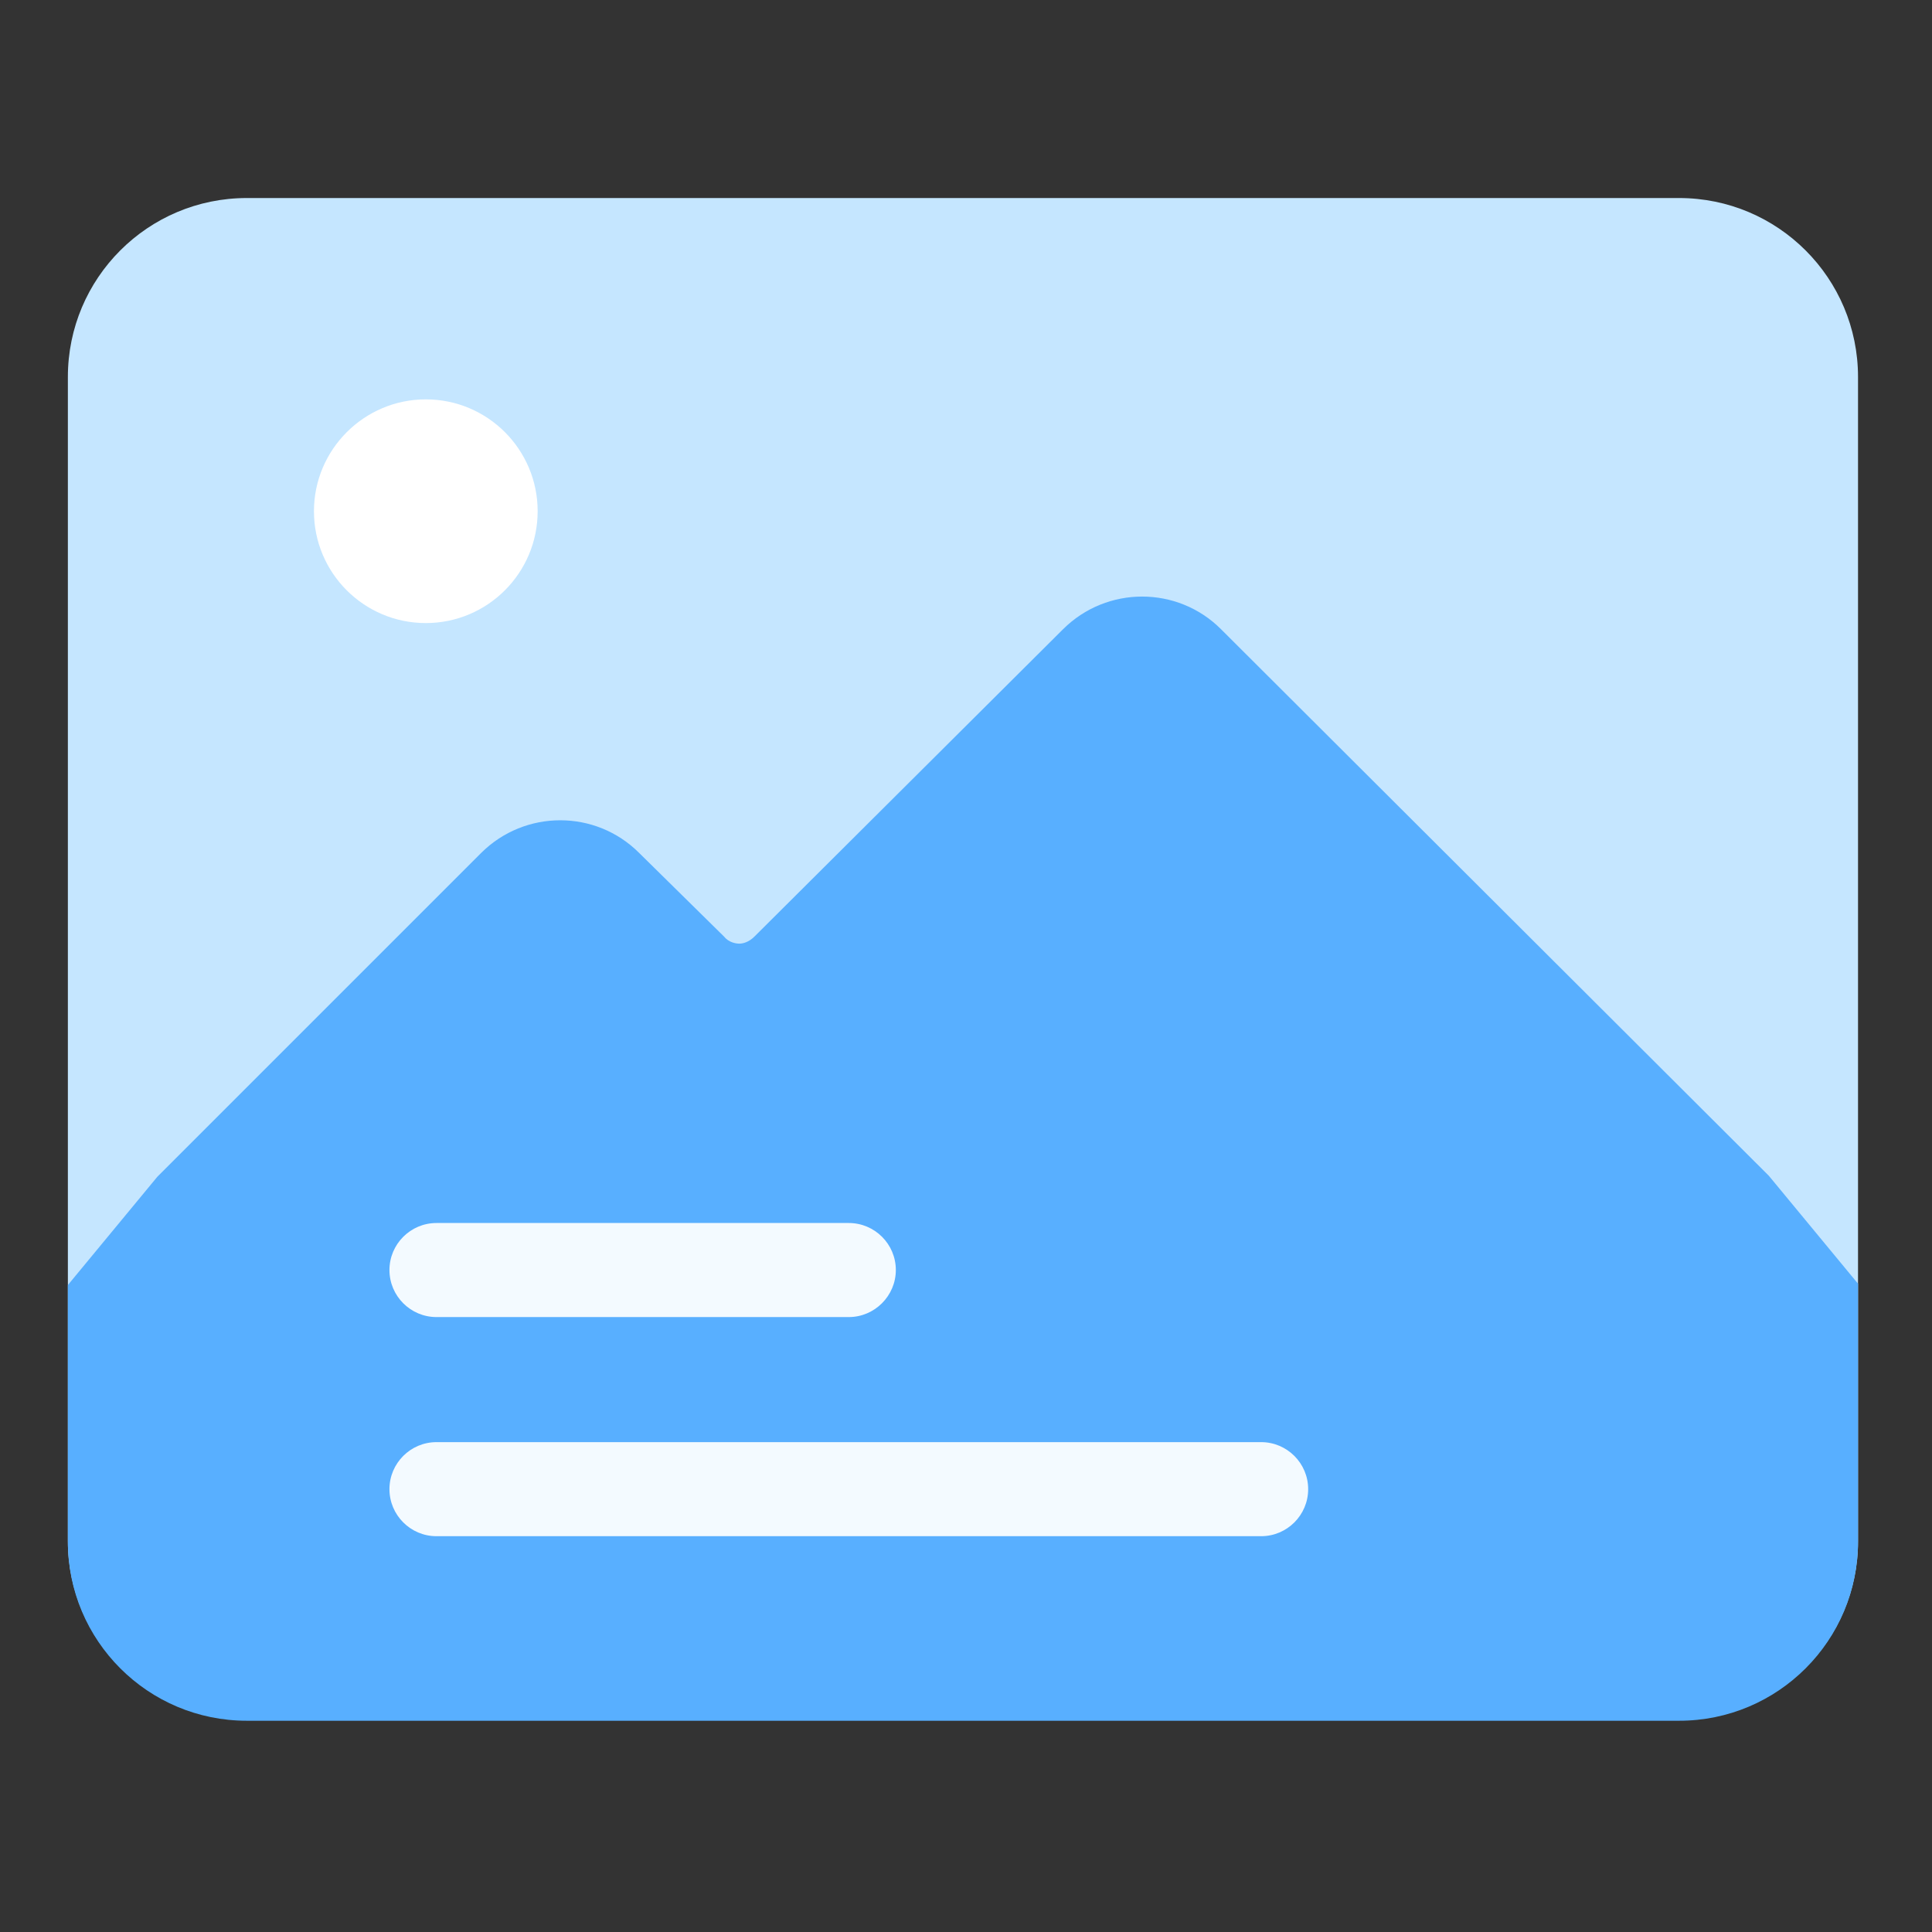 <?xml version="1.0" standalone="no"?><!DOCTYPE svg PUBLIC "-//W3C//DTD SVG 1.1//EN" "http://www.w3.org/Graphics/SVG/1.1/DTD/svg11.dtd"><svg class="icon" width="200px" height="200.00px" viewBox="0 0 1024 1024" version="1.1" xmlns="http://www.w3.org/2000/svg"><rect x="0" y="0" width="1024" height="1024" fill="#333333" stroke="none"/><path d="M890.072 911.495H130.829c-52.413 0-94.855-42.442-94.855-94.855V199.815c0-52.413 42.442-94.855 94.855-94.855h759.107c52.413 0 94.855 42.442 94.855 94.855v616.825c0.135 52.413-42.307 94.855-94.72 94.855z m0 0" fill="#C5E6FF" /><path d="M984.926 680.556l-47.427-57.398-290.358-289.684c-23.04-23.04-60.497-23.04-83.672 0L399.899 496.371c-3.099 3.099-6.198 3.773-8.084 3.773s-5.659-0.674-8.084-3.773l-45.002-44.328c-23.04-23.04-60.497-23.04-83.672 0L83.402 623.697l-47.427 57.398v136.084c0 52.413 42.442 94.855 94.855 94.855h759.107c52.413 0 94.855-42.442 94.855-94.855V680.556" fill="#58AFFF" /><path d="M166.4 270.956c0 32.741 26.543 59.284 59.284 59.284s59.284-26.543 59.284-59.284-26.543-59.284-59.284-59.284c-32.606 0-59.284 26.543-59.284 59.284z m0 0" fill="#FFFFFF" /><path d="M668.429 814.215H231.343c-13.743 0-24.926-11.183-24.926-24.926s11.183-24.926 24.926-24.926h437.086c13.743 0 24.926 11.183 24.926 24.926s-11.183 24.926-24.926 24.926z m-218.543-116.143H231.343c-13.743 0-24.926-11.183-24.926-24.926s11.183-24.926 24.926-24.926h218.543c13.743 0 24.926 11.183 24.926 24.926 0 13.608-11.183 24.926-24.926 24.926z m0 0" fill="#F3FAFF" /></svg>